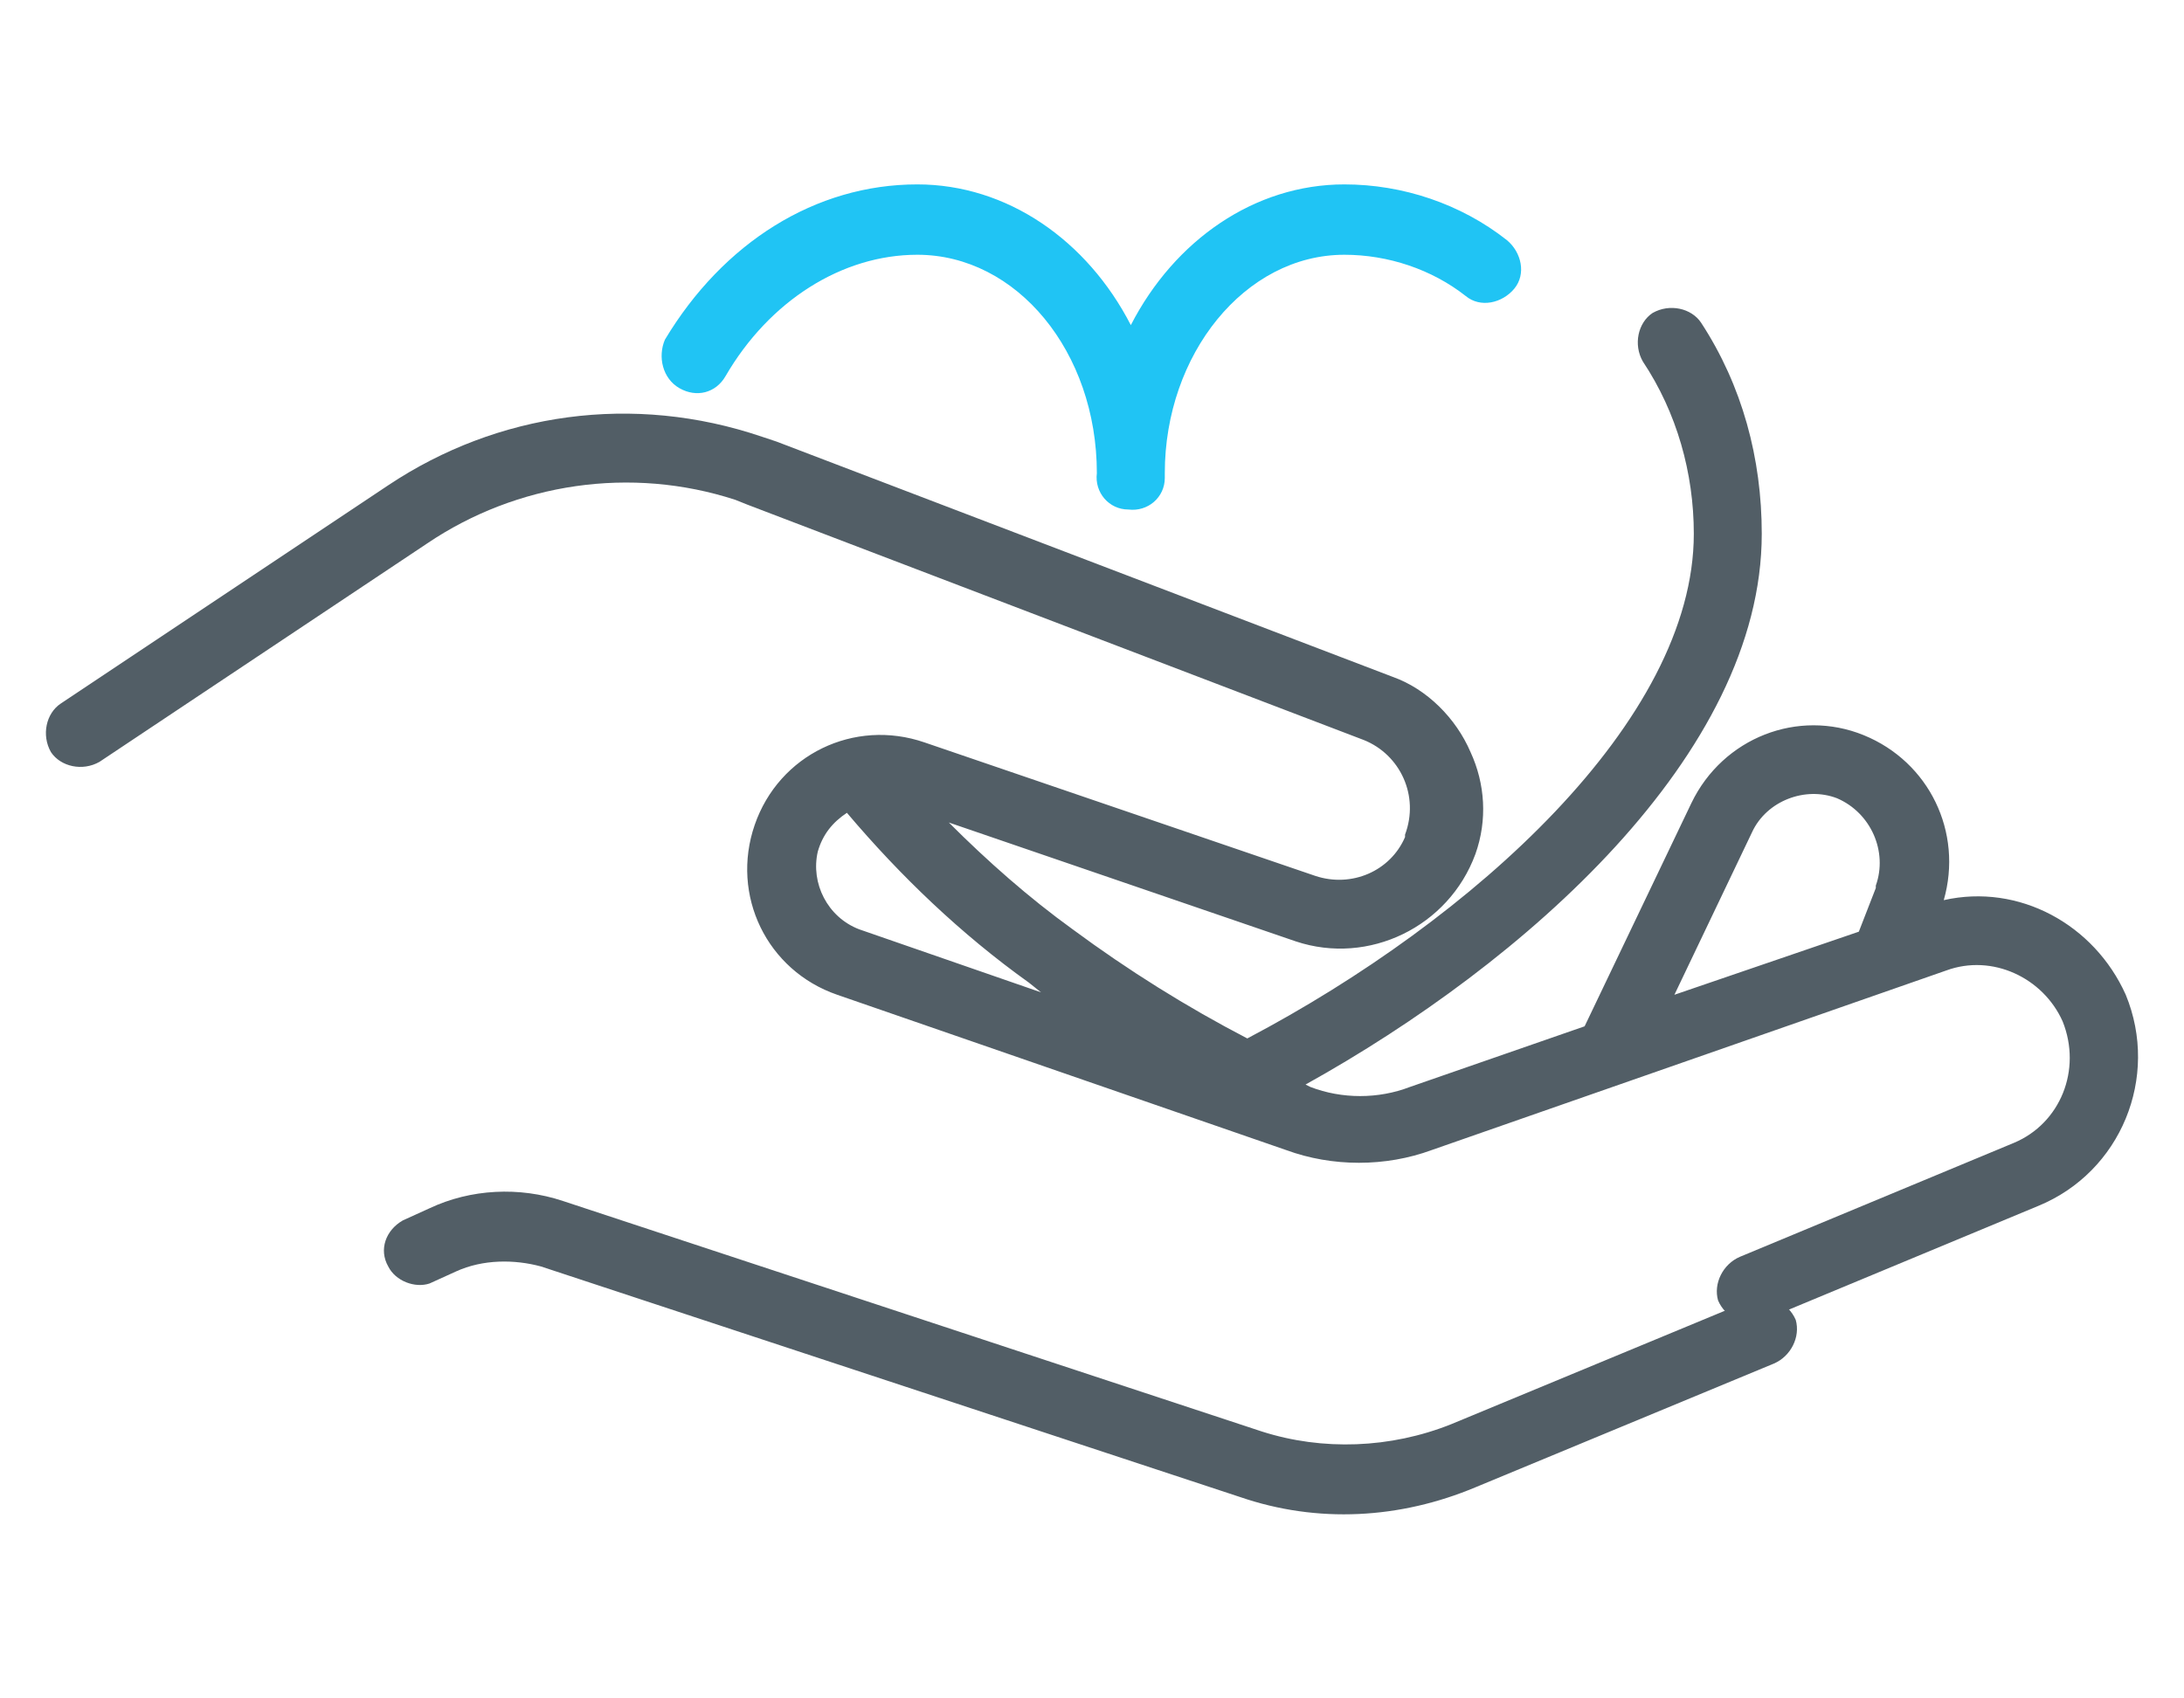 <?xml version="1.0" encoding="utf-8"?>
<!-- Generator: Adobe Illustrator 19.0.0, SVG Export Plug-In . SVG Version: 6.00 Build 0)  -->
<svg version="1.1" id="Layer_1" xmlns="http://www.w3.org/2000/svg" xmlns:xlink="http://www.w3.org/1999/xlink" x="0px" y="0px"
	 viewBox="0 0 90 70" style="enable-background:new 0 0 90 70;" xml:space="preserve">
<style type="text/css">
	.st0{fill:#20C4F4;}
	.st1{fill:#525E66;}
</style>
<g>
	<path class="st0" d="M28,16c0.7,0.4,1.5,0.2,1.9-0.5c1.8-3.1,4.8-5,7.9-5c4.1,0,7.4,4,7.4,9c-0.1,0.8,0.5,1.5,1.3,1.5
		c0.8,0.1,1.5-0.5,1.5-1.3c0-0.1,0-0.1,0-0.2c0-4.9,3.3-9,7.4-9c1.8,0,3.6,0.6,5,1.7c0.6,0.5,1.5,0.3,2-0.3c0.5-0.6,0.3-1.5-0.3-2
		c-1.9-1.5-4.3-2.3-6.7-2.3c-3.7,0-7,2.3-8.8,5.8c-1.8-3.5-5.1-5.8-8.8-5.8c-4.2,0-8,2.4-10.4,6.4C27.1,14.7,27.3,15.6,28,16"/>
	<path class="st1" d="M72.1,53.6l-12.3,5.1c-2.5,1-5.3,1.1-7.8,0.3l-28.8-9.5c-1.8-0.6-3.8-0.5-5.5,0.3l-1.1,0.5
		c-0.7,0.4-1,1.2-0.6,1.9c0.3,0.6,1.1,0.9,1.7,0.7l1.1-0.5c1.1-0.5,2.4-0.5,3.5-0.2l28.8,9.5c3.2,1.1,6.6,0.9,9.7-0.4l12.3-5.1
		c0.7-0.3,1.1-1.1,0.9-1.8c-0.3-0.7-1.1-1.1-1.8-0.9C72.2,53.5,72.2,53.6,72.1,53.6L72.1,53.6z"/>
	<path class="st1" d="M87.6,41L87.6,41c-1.3-2.9-4.4-4.6-7.5-3.9c0.8-2.8-0.6-5.7-3.3-6.8h0c-2.7-1.1-5.8,0.1-7.1,2.8l-4.4,9.2
		l-7.2,2.5c-1.3,0.5-2.8,0.5-4.1,0l-0.2-0.1c9-5,18.8-13.6,18.8-22.7c0-3.1-0.8-6.1-2.5-8.7c-0.4-0.6-1.3-0.8-2-0.4
		c-0.6,0.4-0.8,1.3-0.4,2c1.4,2.1,2.1,4.6,2.1,7.1c0,7.7-9.1,15.9-18.4,20.8c-2.5-1.3-4.9-2.8-7.2-4.5c-1.8-1.3-3.5-2.8-5.1-4.4
		l14.3,4.9c3,1,6.3-0.6,7.4-3.6c0.5-1.4,0.4-2.9-0.2-4.2c-0.6-1.4-1.8-2.6-3.2-3.1l-25.4-9.7l-0.6-0.2C26.1,16.2,20.5,17,16,20
		L2.5,29c-0.6,0.4-0.8,1.3-0.4,2c0.4,0.6,1.3,0.8,2,0.4l13.5-9c3.7-2.5,8.4-3.2,12.7-1.8l0.5,0.2l25.4,9.7c1.5,0.6,2.3,2.3,1.7,3.9
		c0,0,0,0.1,0,0.1c-0.6,1.4-2.2,2.1-3.7,1.6l-16.1-5.5c-2.9-1-6,0.5-7,3.4c-1,2.9,0.5,6,3.4,7L53,47.4c1.9,0.7,4.1,0.7,6,0L80.2,40
		c1.9-0.7,4,0.3,4.8,2.1c0.8,2-0.1,4.2-2,5c0,0,0,0,0,0l-11.3,4.7c-0.7,0.3-1.1,1.1-0.9,1.8c0.3,0.7,1.1,1.1,1.8,0.9
		c0,0,0.1,0,0.1-0.1L84,49.7C87.4,48.3,89,44.4,87.6,41C87.6,41,87.6,41,87.6,41L87.6,41z M33.7,35.1c0.2-0.7,0.6-1.2,1.2-1.6
		c2.2,2.6,4.7,5,7.5,7l0.5,0.4l-7.5-2.6C34.1,37.8,33.4,36.4,33.7,35.1 M72.2,34.3c0.6-1.3,2.2-1.9,3.5-1.4c1.4,0.6,2.1,2.2,1.6,3.6
		c0,0,0,0.1,0,0.1l-0.7,1.8L69,41L72.2,34.3z"/>
</g>
</svg>
